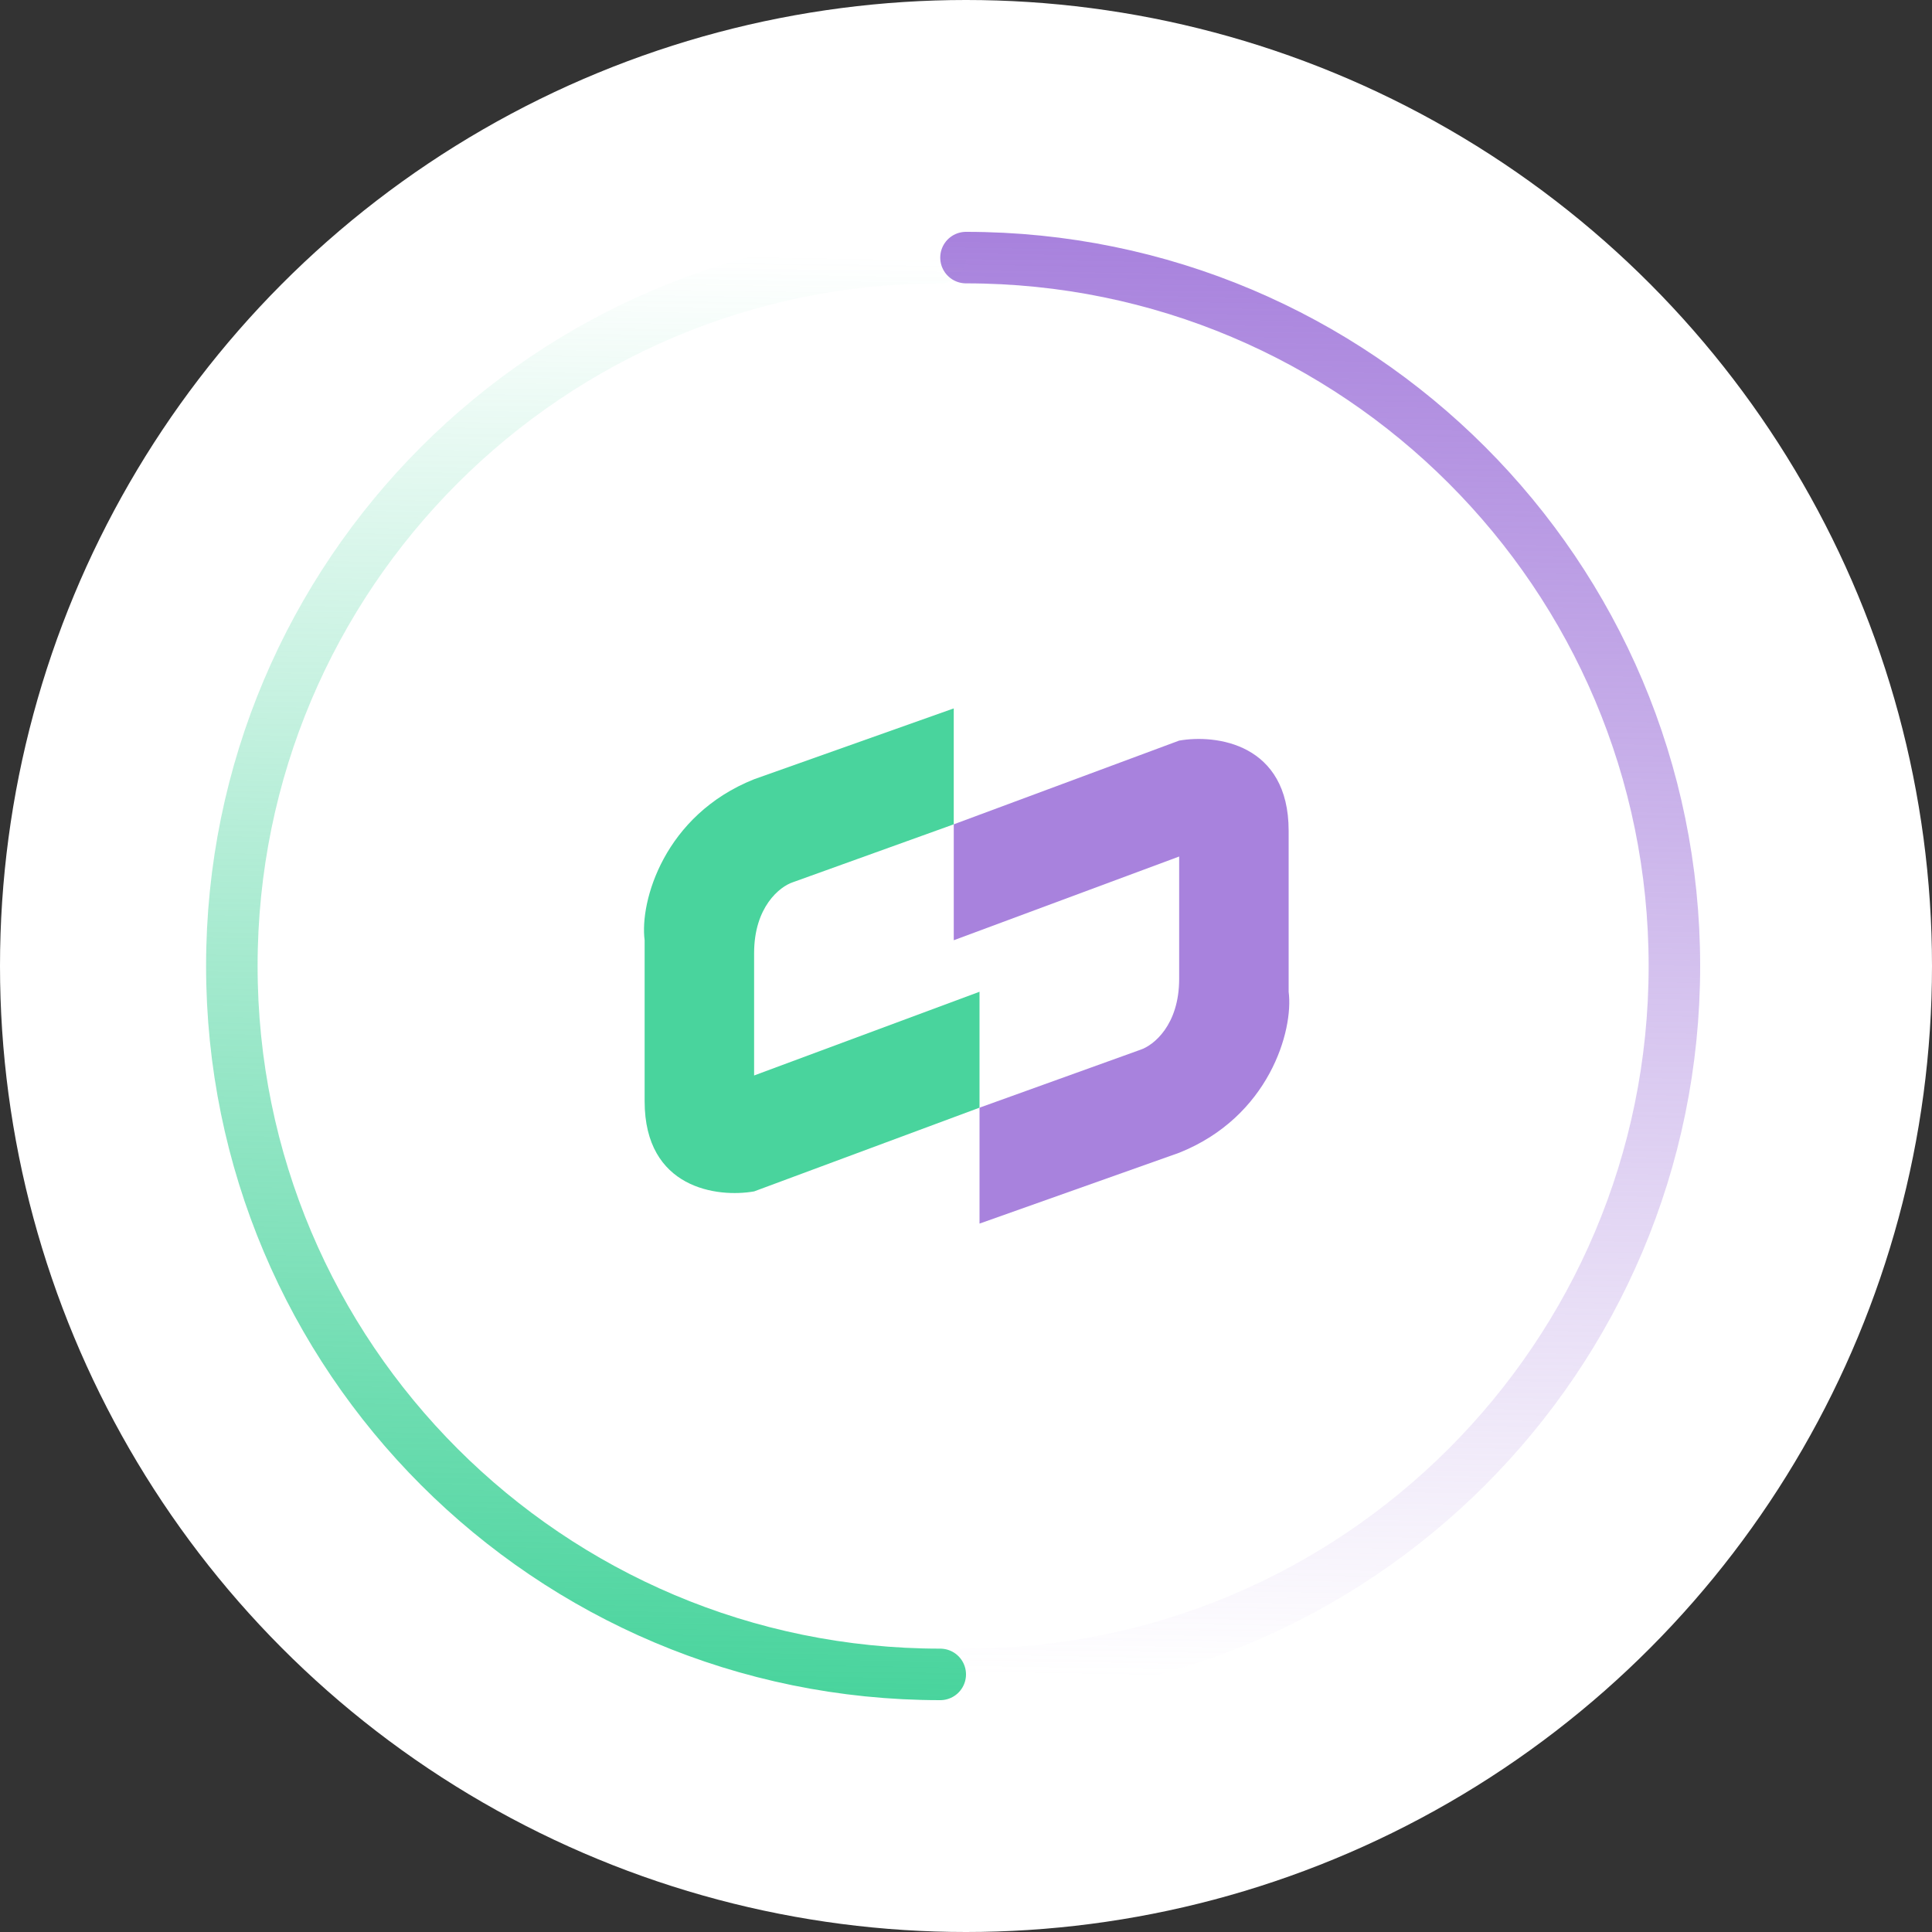 <svg width="150" height="150" viewBox="0 0 150 150" fill="none" xmlns="http://www.w3.org/2000/svg">
<rect x="0" y="0" width="150" height="150" fill="#333333" stroke="none"/>
<circle cx="75" cy="75" r="75" fill="white"/>
<path d="M74.049 64V55L58.549 60.5C51.572 63.285 49.654 69.985 50.049 73V85.5C50.049 92.3 55.716 93 58.549 92.5L76.049 86V77L58.549 83.5V74C58.549 70.4 60.549 68.833 61.549 68.5L74.049 64Z" fill="#49D49D"/>
<path d="M76.05 86V95L91.55 89.5C98.526 86.715 100.445 80.015 100.05 77V64.5C100.05 57.7 94.383 57 91.55 57.5L74.05 64V73L91.55 66.5V76C91.55 79.6 89.55 81.167 88.55 81.5L76.05 86Z" fill="#A882DD"/>
<path d="M75 130C105.376 130 130 105.376 130 75C130 44.624 105.376 20 75 20" stroke="url(#paint0_linear_111_1332)" stroke-width="4" stroke-linecap="round"/>
<path d="M73 20C42.624 20 18 44.624 18 75C18 105.376 42.624 130 73 130" stroke="url(#paint1_linear_111_1332)" stroke-width="4" stroke-linecap="round"/>
<defs>
<linearGradient id="paint0_linear_111_1332" x1="76.833" y1="18.167" x2="75" y2="130" gradientUnits="userSpaceOnUse">
<stop stop-color="#A882DD"/>
<stop offset="1" stop-color="#A882DD" stop-opacity="0"/>
</linearGradient>
<linearGradient id="paint1_linear_111_1332" x1="71.167" y1="131.833" x2="73" y2="20" gradientUnits="userSpaceOnUse">
<stop stop-color="#49D49D"/>
<stop offset="1" stop-color="#49D49D" stop-opacity="0"/>
</linearGradient>
</defs>
</svg>
